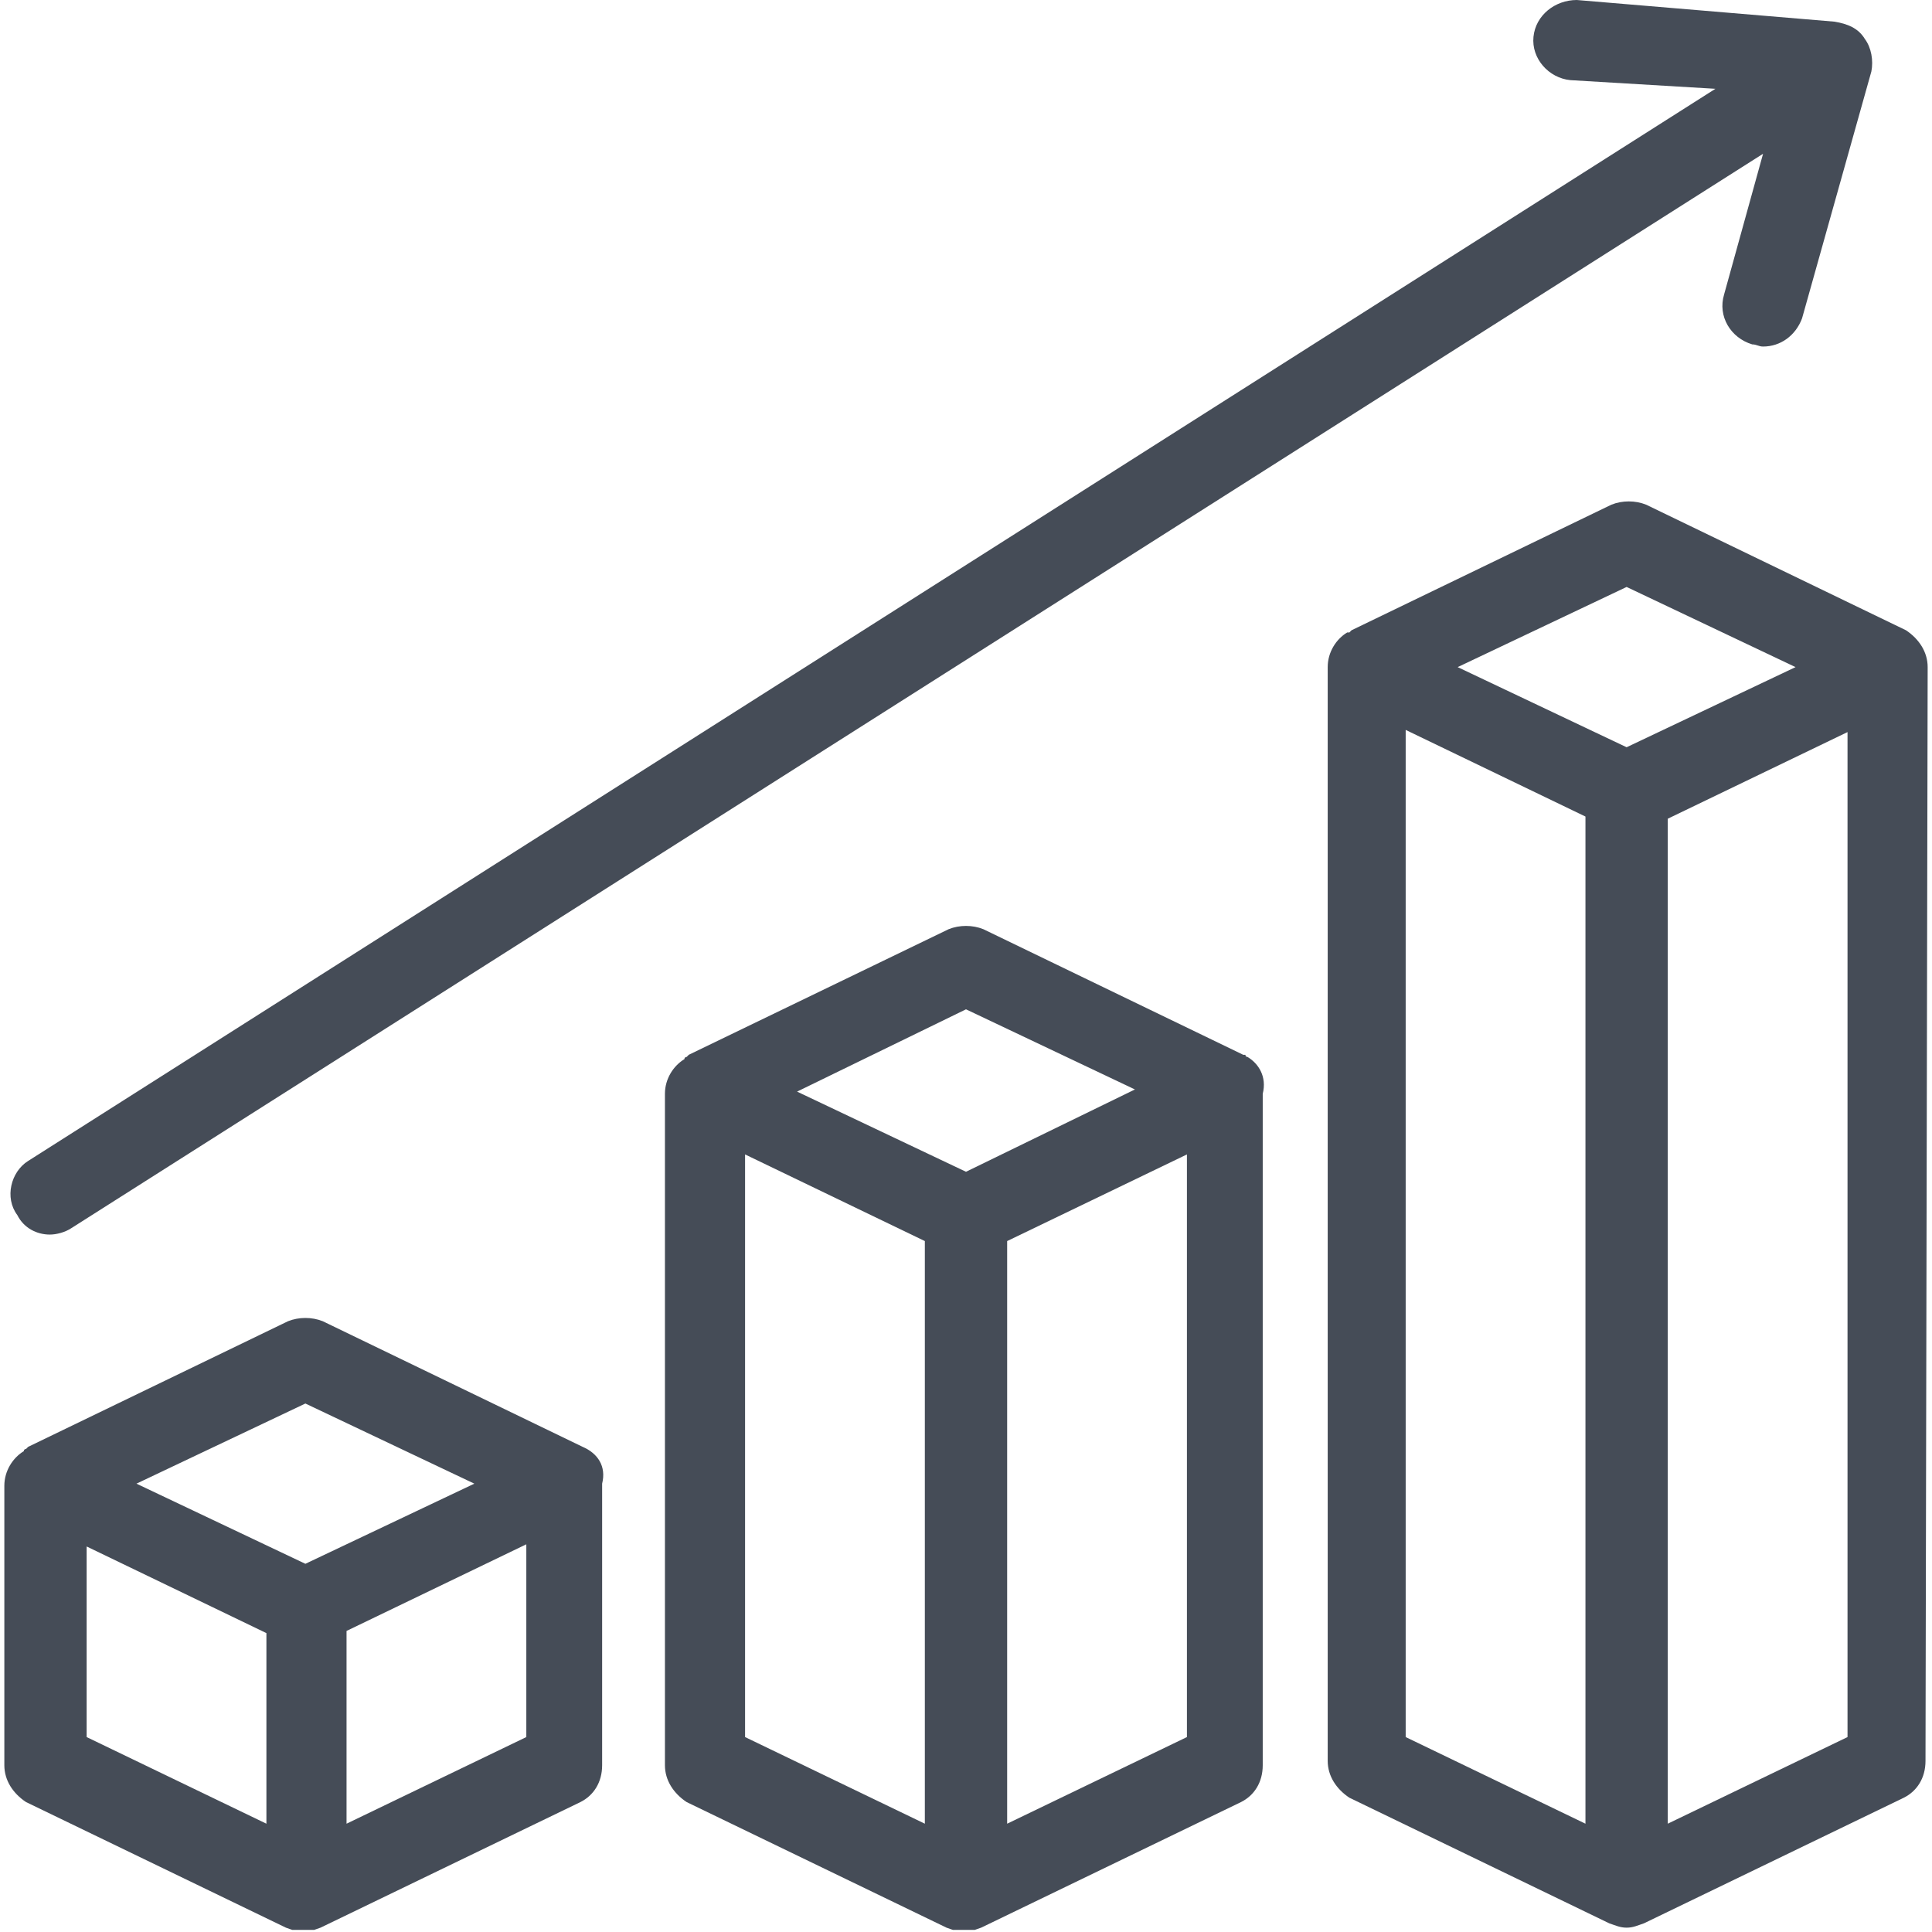 <svg xmlns="http://www.w3.org/2000/svg" xmlns:xlink="http://www.w3.org/1999/xlink" width="610" zoomAndPan="magnify" viewBox="0 0 457.5 457.5" height="610" preserveAspectRatio="xMidYMid meet" version="1.0"><defs><clipPath id="id1"><path d="M 1 312 L 143 312 L 143 457 L 1 457 Z M 1 312 " clip-rule="nonzero"/></clipPath><clipPath id="id2"><path d="M 157 219 L 300 219 L 300 457 L 157 457 Z M 157 219 " clip-rule="nonzero"/></clipPath></defs><path fill="#454c57" d="M 11.797 292.348 C 13.336 292.348 15.387 291.836 16.926 290.809 L 417.496 36.414 L 408.262 69.754 C 406.723 74.883 409.801 80.012 414.93 81.551 C 415.957 81.551 416.469 82.062 417.496 82.062 C 421.598 82.062 425.188 79.5 426.727 75.395 L 443.141 16.926 C 443.652 14.359 443.141 11.285 441.602 9.23 C 440.062 6.668 437.496 5.641 434.418 5.129 L 373.387 0 C 368.258 0 363.641 3.59 363.129 8.719 C 362.613 13.848 366.719 18.465 371.848 18.977 L 406.211 21.027 L 6.668 274.91 C 2.562 277.477 1.027 283.629 4.102 287.734 C 5.641 290.809 8.719 292.348 11.797 292.348 Z M 11.797 292.348 " fill-opacity="1" fill-rule="nonzero"/><g clip-path="url(#id1)"><path fill="#454c57" d="M 137.969 342.613 L 76.422 312.863 C 73.855 311.84 70.777 311.84 68.215 312.863 L 6.668 342.613 C 6.668 342.613 6.668 342.613 6.156 343.125 C 6.156 343.125 5.641 343.125 5.641 343.637 C 3.078 345.176 1.027 348.254 1.027 351.844 L 1.027 418.008 C 1.027 421.598 3.078 424.676 6.156 426.727 L 67.703 456.473 C 69.242 456.988 70.266 457.5 71.805 457.5 C 73.344 457.5 74.371 456.988 75.906 456.473 L 137.457 426.727 C 140.531 425.188 142.586 422.109 142.586 418.008 L 142.586 351.332 C 143.609 347.227 141.559 344.152 137.969 342.613 Z M 63.086 431.855 L 20.516 411.34 L 20.516 366.207 L 63.086 386.723 Z M 72.316 370.309 L 32.312 351.332 L 72.316 332.355 L 112.324 351.332 Z M 124.633 411.34 L 82.062 431.855 L 82.062 386.207 L 124.633 365.691 Z M 124.633 411.34 " fill-opacity="1" fill-rule="nonzero"/></g><g clip-path="url(#id2)"><path fill="#454c57" d="M 295.426 250.293 C 295.426 250.293 294.914 250.293 294.914 249.777 C 294.914 249.777 294.914 249.777 294.398 249.777 L 232.852 220.031 C 230.289 219.004 227.211 219.004 224.648 220.031 L 163.102 249.777 C 163.102 249.777 163.102 249.777 162.586 250.293 C 162.586 250.293 162.074 250.293 162.074 250.805 C 159.508 252.344 157.457 255.422 157.457 259.012 L 157.457 418.008 C 157.457 421.598 159.508 424.676 162.586 426.727 L 224.133 456.473 C 225.672 456.988 226.699 457.5 228.238 457.5 C 229.777 457.5 230.801 456.988 232.34 456.473 L 293.887 426.727 C 296.965 425.188 299.016 422.109 299.016 418.008 L 299.016 259.012 C 300.043 254.906 297.992 251.832 295.426 250.293 Z M 228.75 239.008 L 268.754 257.984 L 228.75 277.477 L 188.746 258.496 Z M 176.434 273.371 L 219.004 293.887 L 219.004 431.855 L 176.434 411.34 Z M 281.066 411.34 L 238.496 431.855 L 238.496 293.887 L 281.066 273.371 Z M 281.066 411.34 " fill-opacity="1" fill-rule="nonzero"/></g><path fill="#454c57" d="M 456.473 157.973 C 456.473 154.379 454.422 151.305 451.344 149.25 L 389.797 119.504 C 387.234 118.477 384.156 118.477 381.594 119.504 L 320.043 149.25 C 320.043 149.25 320.043 149.25 319.531 149.766 C 319.531 149.766 319.02 149.766 319.02 149.766 C 316.453 151.305 314.402 154.379 314.402 157.973 L 314.402 416.98 C 314.402 420.57 316.453 423.648 319.531 425.699 L 381.078 455.449 C 382.617 455.961 383.645 456.473 385.184 456.473 C 386.723 456.473 387.746 455.961 389.285 455.449 L 450.832 425.699 C 453.91 424.16 455.961 421.086 455.961 416.98 Z M 385.184 138.992 L 425.188 157.973 L 385.184 176.949 L 345.176 157.973 Z M 332.867 172.844 L 375.438 193.359 L 375.438 431.855 L 332.867 411.34 Z M 437.496 411.34 L 394.926 431.855 L 394.926 193.875 L 437.496 173.359 Z M 437.496 411.34 " fill-opacity="1" fill-rule="nonzero"/></svg>
